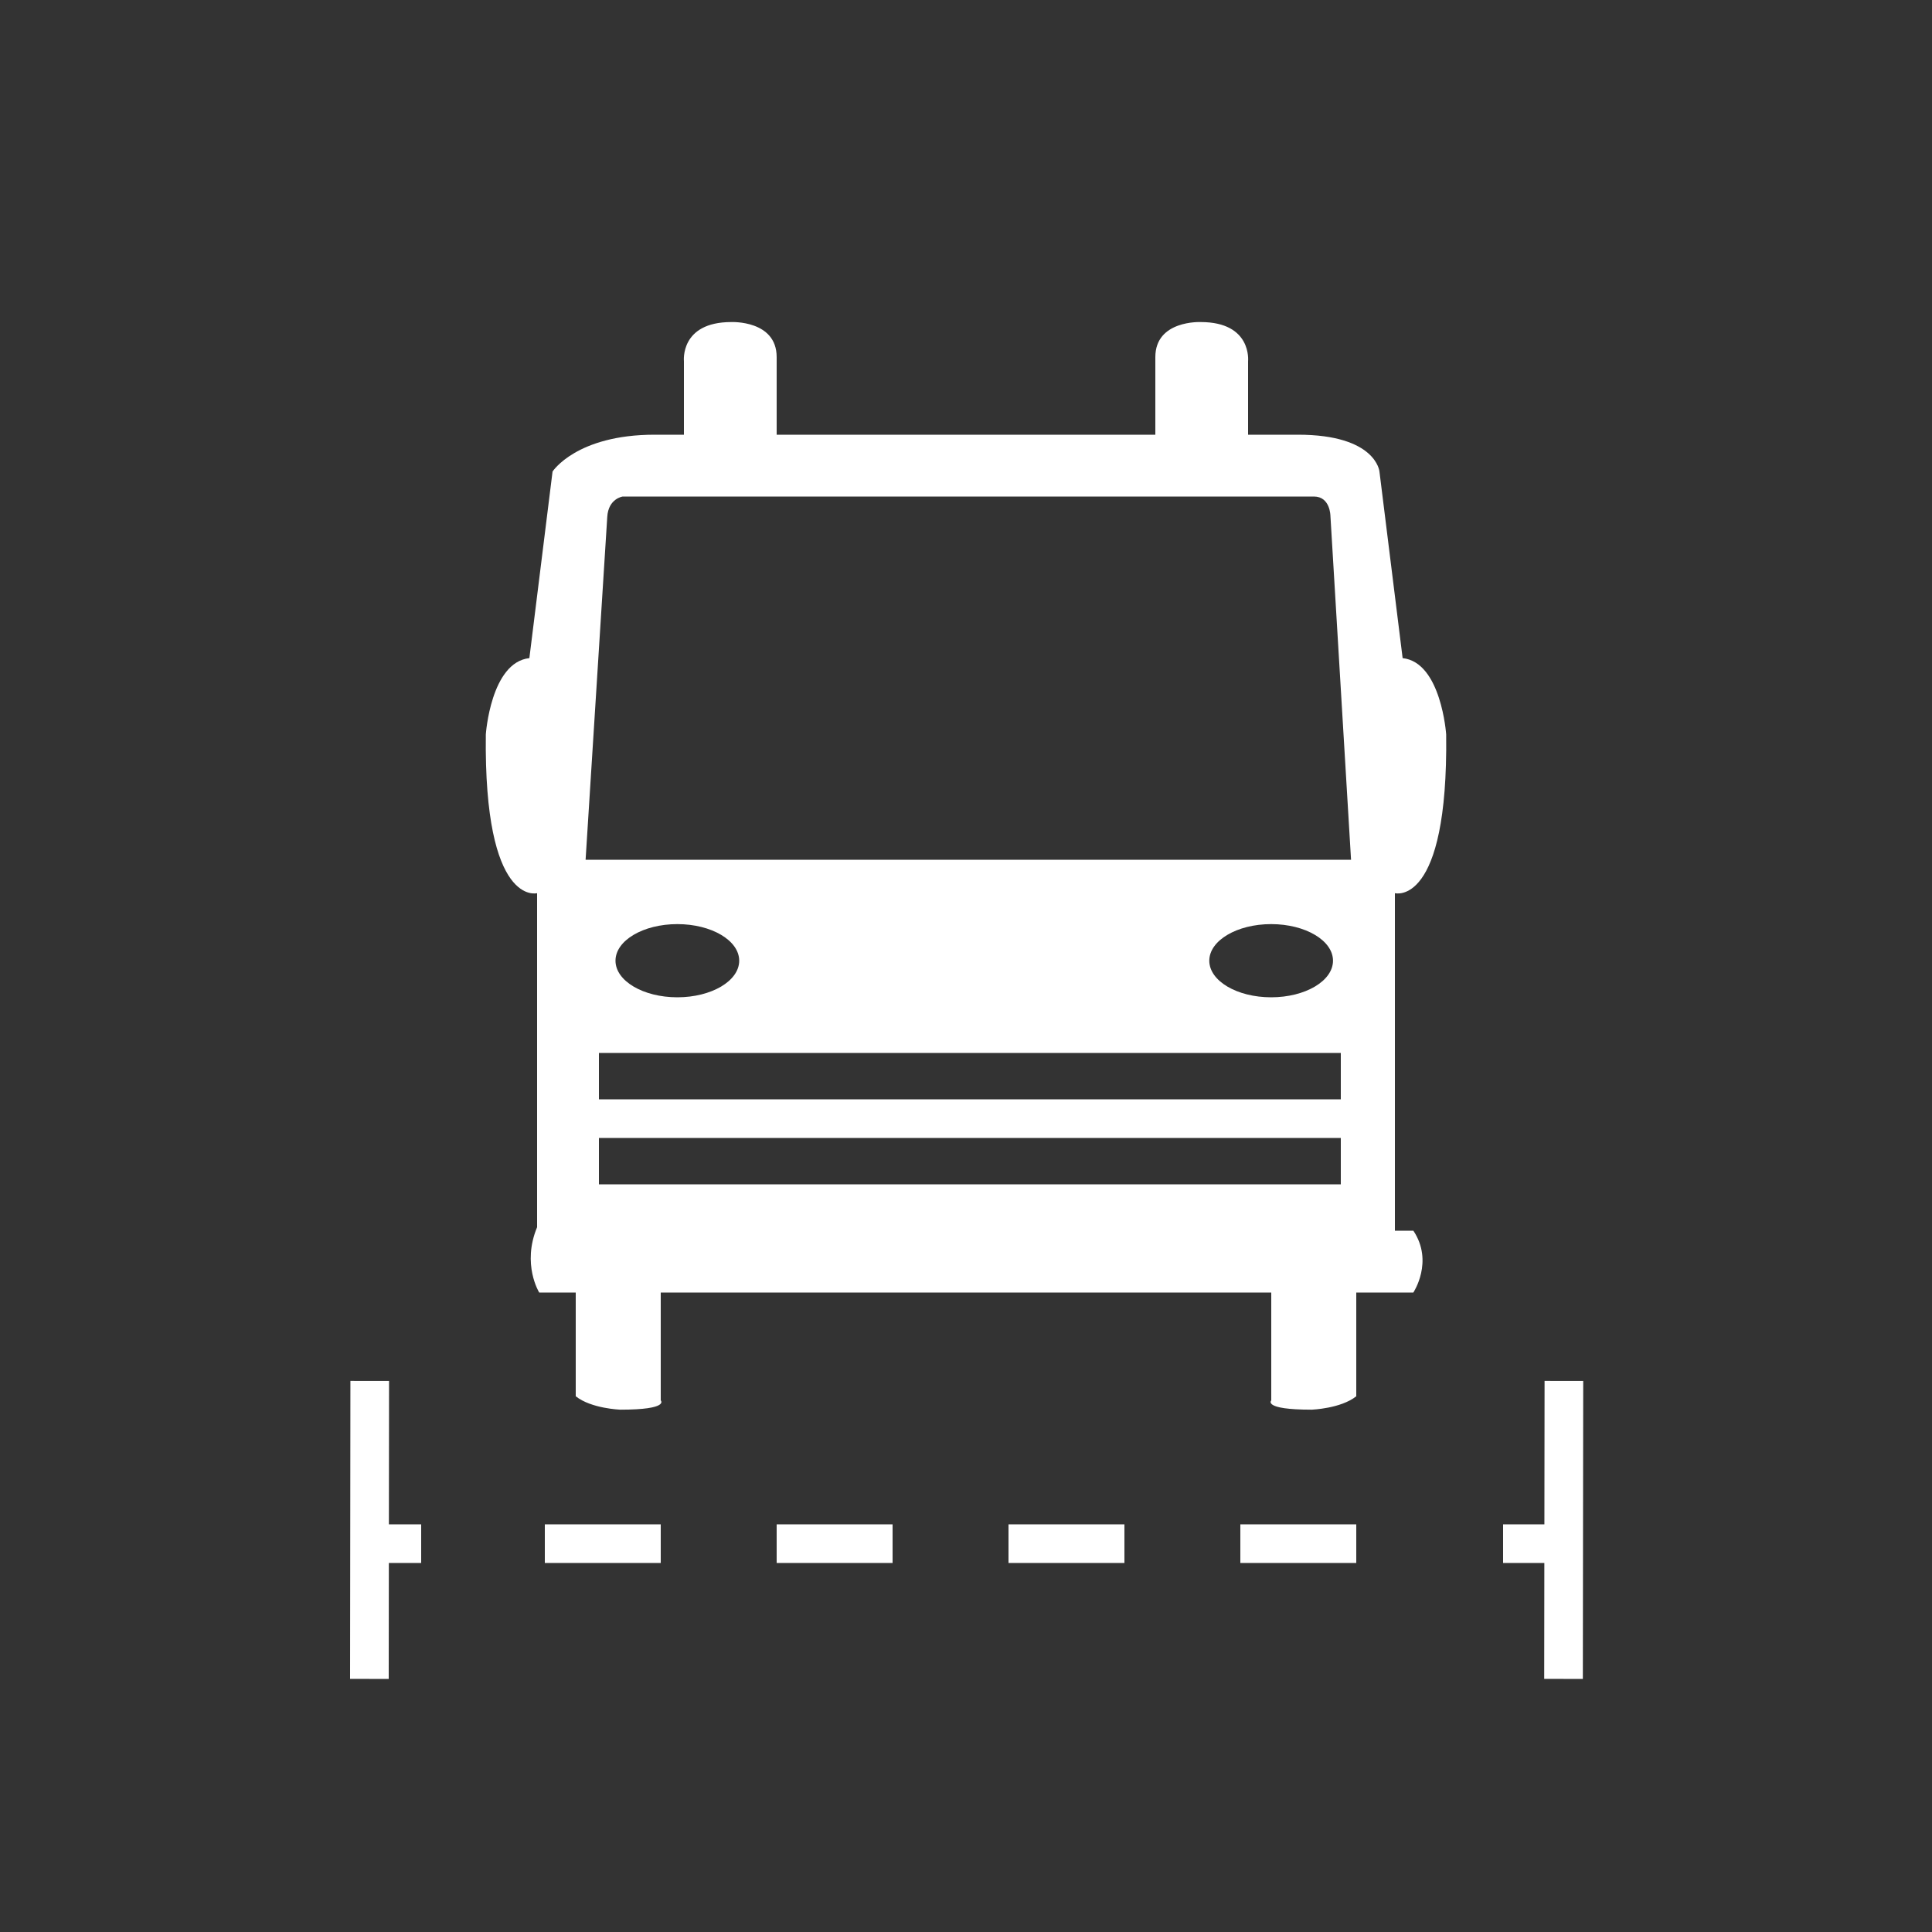 <?xml version="1.0" encoding="utf-8"?>
<!-- Generator: Adobe Illustrator 15.0.0, SVG Export Plug-In . SVG Version: 6.00 Build 0)  -->
<svg version="1.2" baseProfile="tiny" id="Layer_1" xmlns="http://www.w3.org/2000/svg" xmlns:xlink="http://www.w3.org/1999/xlink"
	 x="0px" y="0px" width="250px" height="250px" viewBox="0 0 250 250" xml:space="preserve">
<rect x="0" y="0" width="250" height="250" fill="#333333" stroke="none"/>
<g>
	<path fill="#FFFFFF" d="M180.5,159.25v-43.673c0,0,6.902,1.868,6.635-20.543c0,0-0.635-9.339-5.635-9.872l-3-24.146
		c0,0-0.413-4.766-10.553-4.766H161.5v-9.507c0,0,0.537-5.069-6.133-5.069c0,0-5.867-0.266-5.867,4.535V56.25h-22.099h-1.601H100.5
		V46.209c0-4.801-5.867-4.535-5.867-4.535c-6.67,0-6.133,5.069-6.133,5.069v9.507h-3.787c-10.14,0-13.213,4.766-13.213,4.766
		l-3,24.146c-5,0.533-5.635,9.872-5.635,9.872c-0.268,22.411,6.635,20.543,6.635,20.543v43.221c-2,4.803,0.272,8.452,0.272,8.452
		H74.5v13.426c2,1.601,5.768,1.735,5.768,1.735c6.402,0,5.232-1.202,5.232-1.202V167.25h40.301h1.601H164.5v13.959
		c0,0-1.17,1.202,5.232,1.202c0,0,3.768-0.135,5.768-1.735V167.25h7.388c0,0,2.669-4,0-8H180.5z M173.5,153.25h-96v-6h96V153.25z
		 M173.5,142.25h-96v-6h96V142.25z M79.645,124.315c0-2.615,3.583-4.735,8.004-4.735s8.004,2.12,8.004,4.735
		s-3.583,4.735-8.004,4.735S79.645,126.931,79.645,124.315z M156.482,124.315c0-2.615,3.583-4.735,8.004-4.735
		s8.004,2.12,8.004,4.735s-3.583,4.735-8.004,4.735S156.482,126.931,156.482,124.315z M75.776,111.25l2.802-44.344
		c0.133-2.402,2.001-2.656,2.001-2.656s87.309,0,89.442,0s2.136,2.525,2.136,2.525l2.667,44.475H75.776z"/>
	<line fill="none" stroke="#FFFFFF" stroke-width="5" stroke-miterlimit="10" x1="47.843" y1="178.692" x2="47.8" y2="217.25"/>
	<line fill="none" stroke="#FFFFFF" stroke-width="5" stroke-miterlimit="10" x1="202.367" y1="178.692" x2="202.319" y2="217.25"/>
	<g>
		<line fill="none" stroke="#FFFFFF" stroke-width="5" stroke-miterlimit="10" x1="47.5" y1="199.75" x2="54.5" y2="199.75"/>
		
			<line fill="none" stroke="#FFFFFF" stroke-width="5" stroke-miterlimit="10" stroke-dasharray="15,15" x1="70.5" y1="199.75" x2="186.5" y2="199.75"/>
		<line fill="none" stroke="#FFFFFF" stroke-width="5" stroke-miterlimit="10" x1="194.5" y1="199.75" x2="201.5" y2="199.75"/>
	</g>
</g>
</svg>

